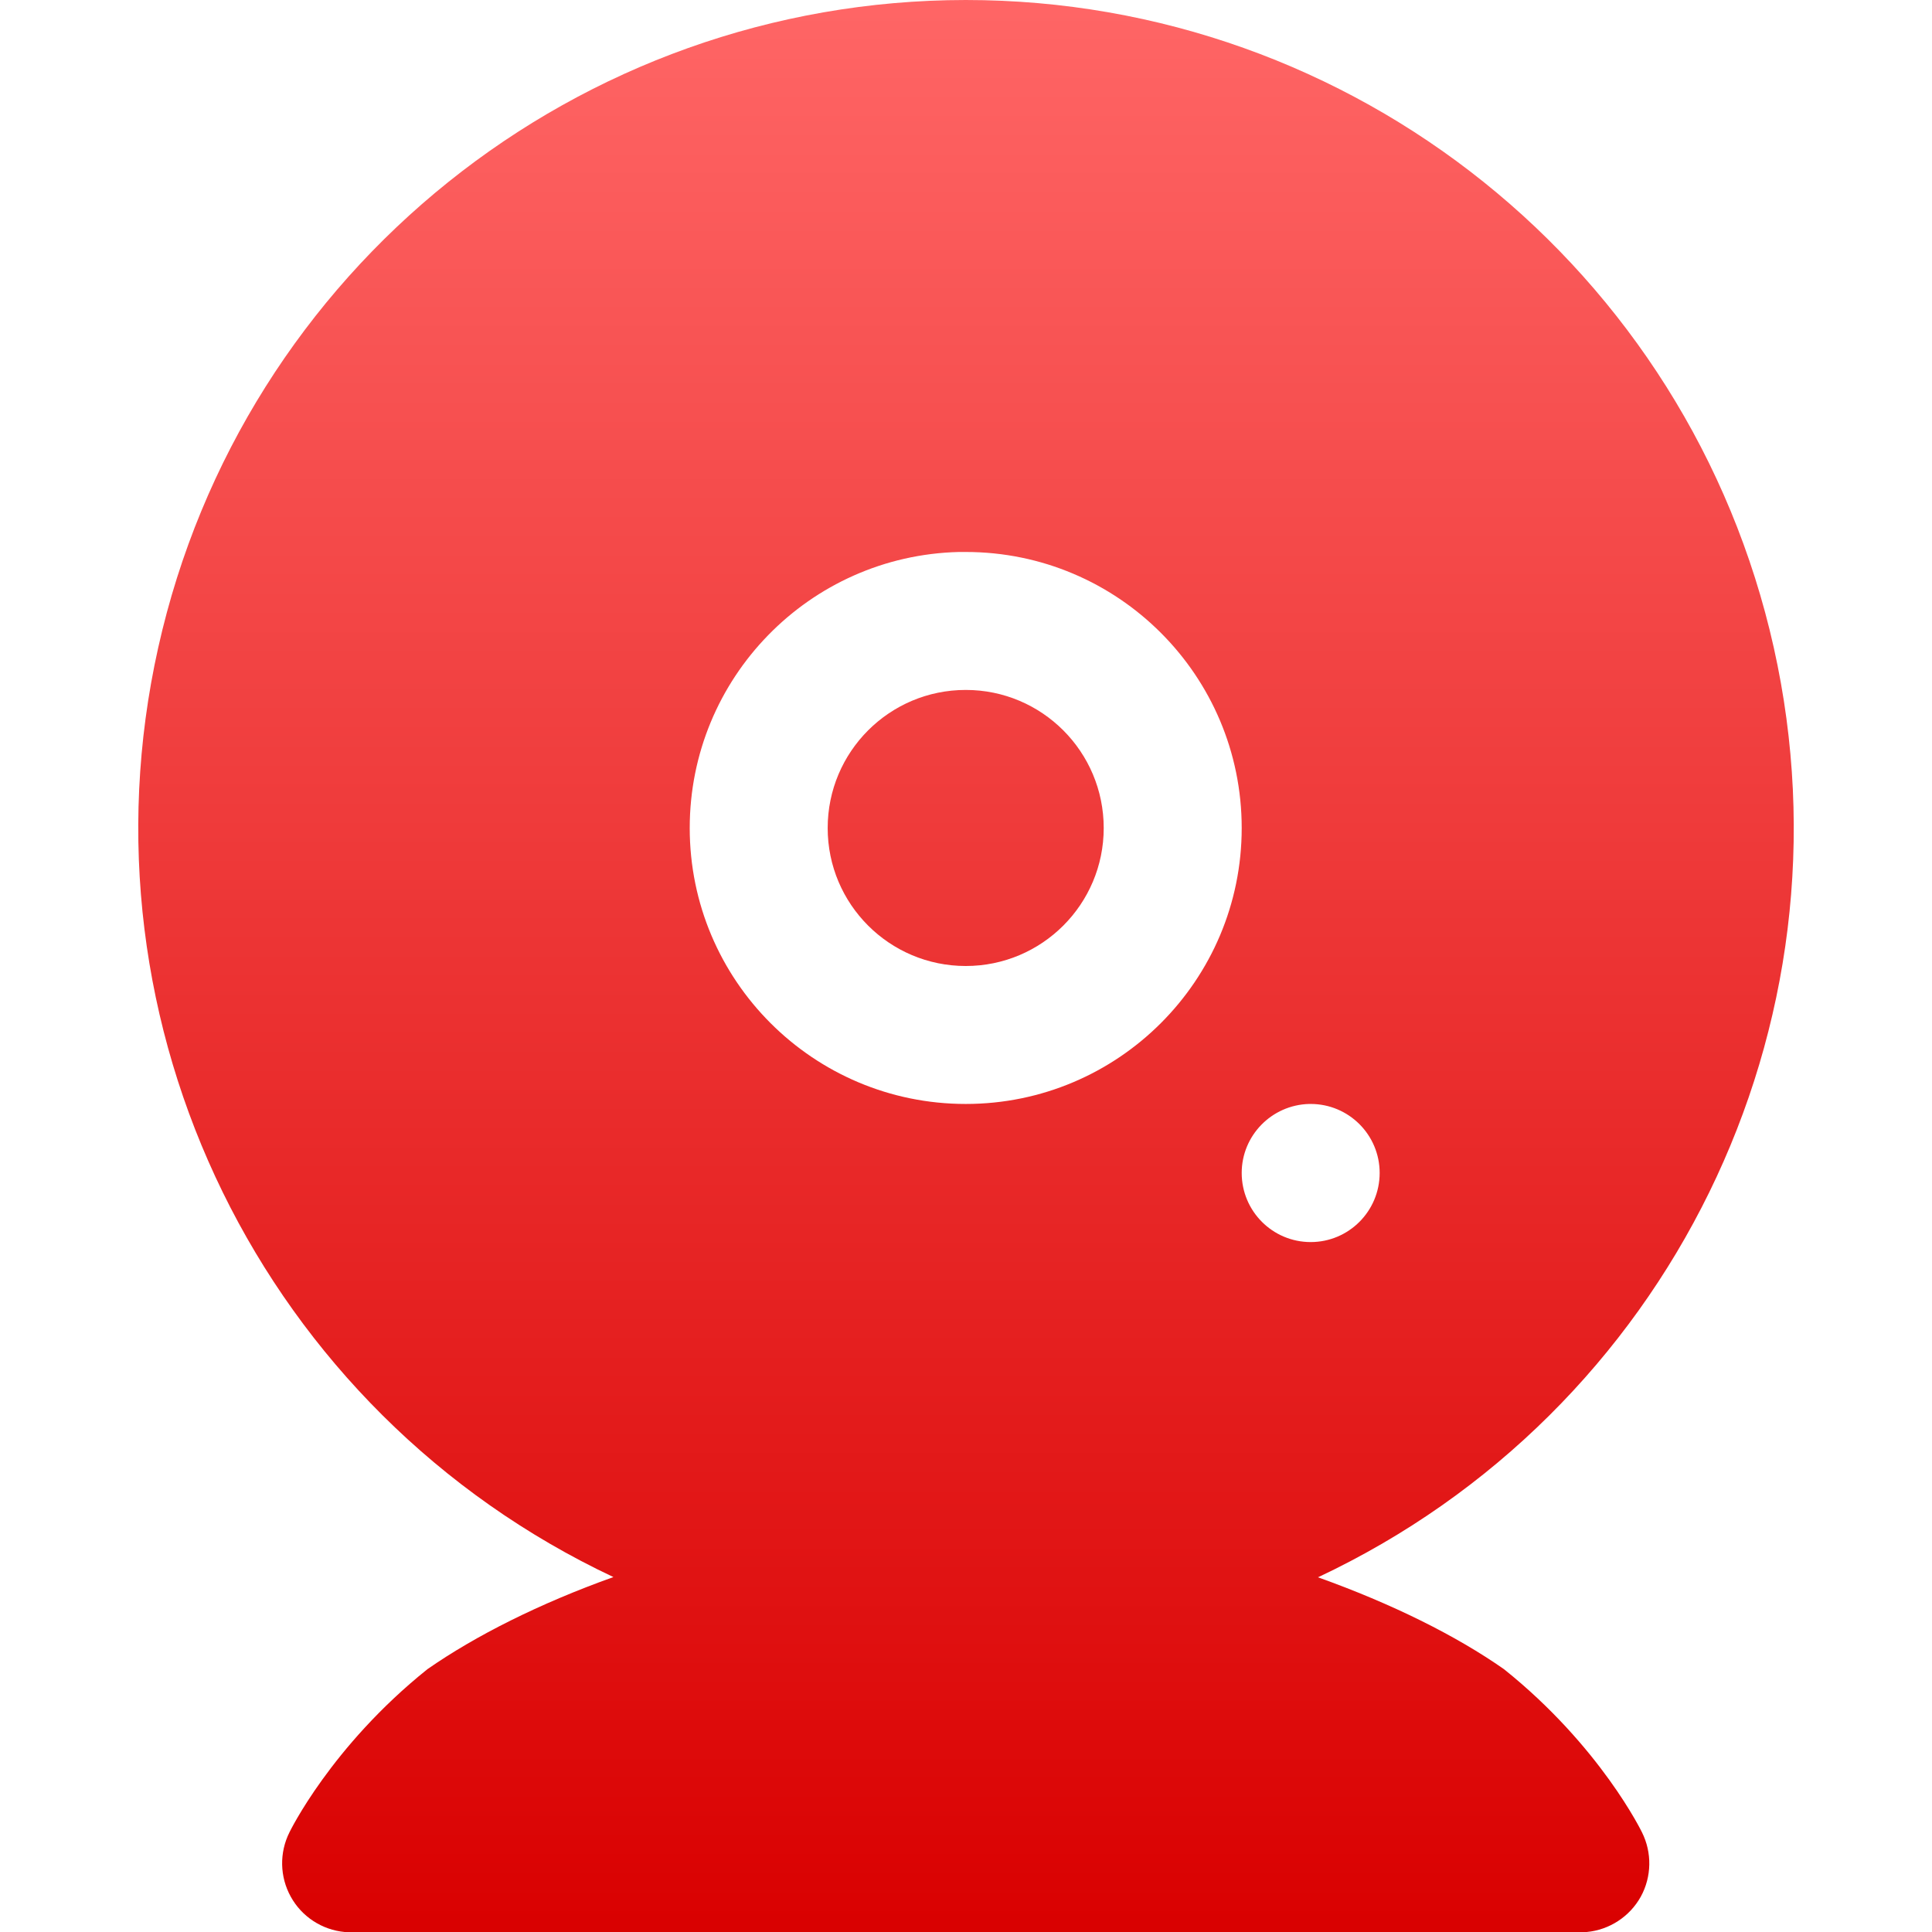 <svg xmlns="http://www.w3.org/2000/svg" xmlns:xlink="http://www.w3.org/1999/xlink" width="64" height="64" viewBox="0 0 64 64" version="1.1">
<defs>
<linearGradient id="linear0" gradientUnits="userSpaceOnUse" x1="0" y1="0" x2="0" y2="1" gradientTransform="matrix(54.84,0,0,64,4.582,0)">
<stop offset="0" style="stop-color:#ff6666;stop-opacity:1;"/>
<stop offset="1" style="stop-color:#d90000;stop-opacity:1;"/>
</linearGradient>
</defs>
<g id="surface1">
<path style=" stroke:none;fill-rule:nonzero;fill:url(#linear0);" d="M 31.992 0 C 19.152 0.008 8.039 8.922 5.242 21.449 C 2.445 33.977 8.707 46.77 20.32 52.242 C 17.863 53.121 15.754 54.184 14.16 55.293 C 10.961 57.855 9.59 60.695 9.59 60.695 C 9.25 61.371 9.266 62.172 9.633 62.832 C 9.996 63.492 10.668 63.93 11.418 64 L 52.562 64 C 53.312 63.93 53.984 63.492 54.352 62.832 C 54.715 62.172 54.73 61.371 54.391 60.695 C 54.391 60.695 53.02 57.852 49.82 55.293 C 48.23 54.18 46.117 53.129 43.66 52.25 C 55.285 46.785 61.559 33.984 58.758 21.449 C 55.957 8.914 44.836 0 31.992 0 Z M 31.766 18.285 C 31.84 18.285 31.918 18.285 31.992 18.285 C 37.039 18.285 41.133 22.379 41.133 27.43 C 41.133 32.477 37.039 36.57 31.992 36.57 C 26.941 36.57 22.848 32.477 22.848 27.43 C 22.848 22.465 26.805 18.406 31.766 18.285 Z M 31.992 22.855 C 29.465 22.855 27.418 24.902 27.418 27.43 C 27.418 29.953 29.465 32 31.992 32 C 34.516 32 36.562 29.953 36.562 27.43 C 36.562 24.902 34.516 22.855 31.992 22.855 Z M 43.367 36.57 C 43.383 36.57 43.402 36.57 43.418 36.57 C 44.68 36.57 45.703 37.594 45.703 38.855 C 45.703 40.121 44.68 41.145 43.418 41.145 C 42.156 41.145 41.133 40.121 41.133 38.855 C 41.133 37.617 42.125 36.602 43.367 36.57 Z M 43.367 36.57 "/>
</g>
</svg>
